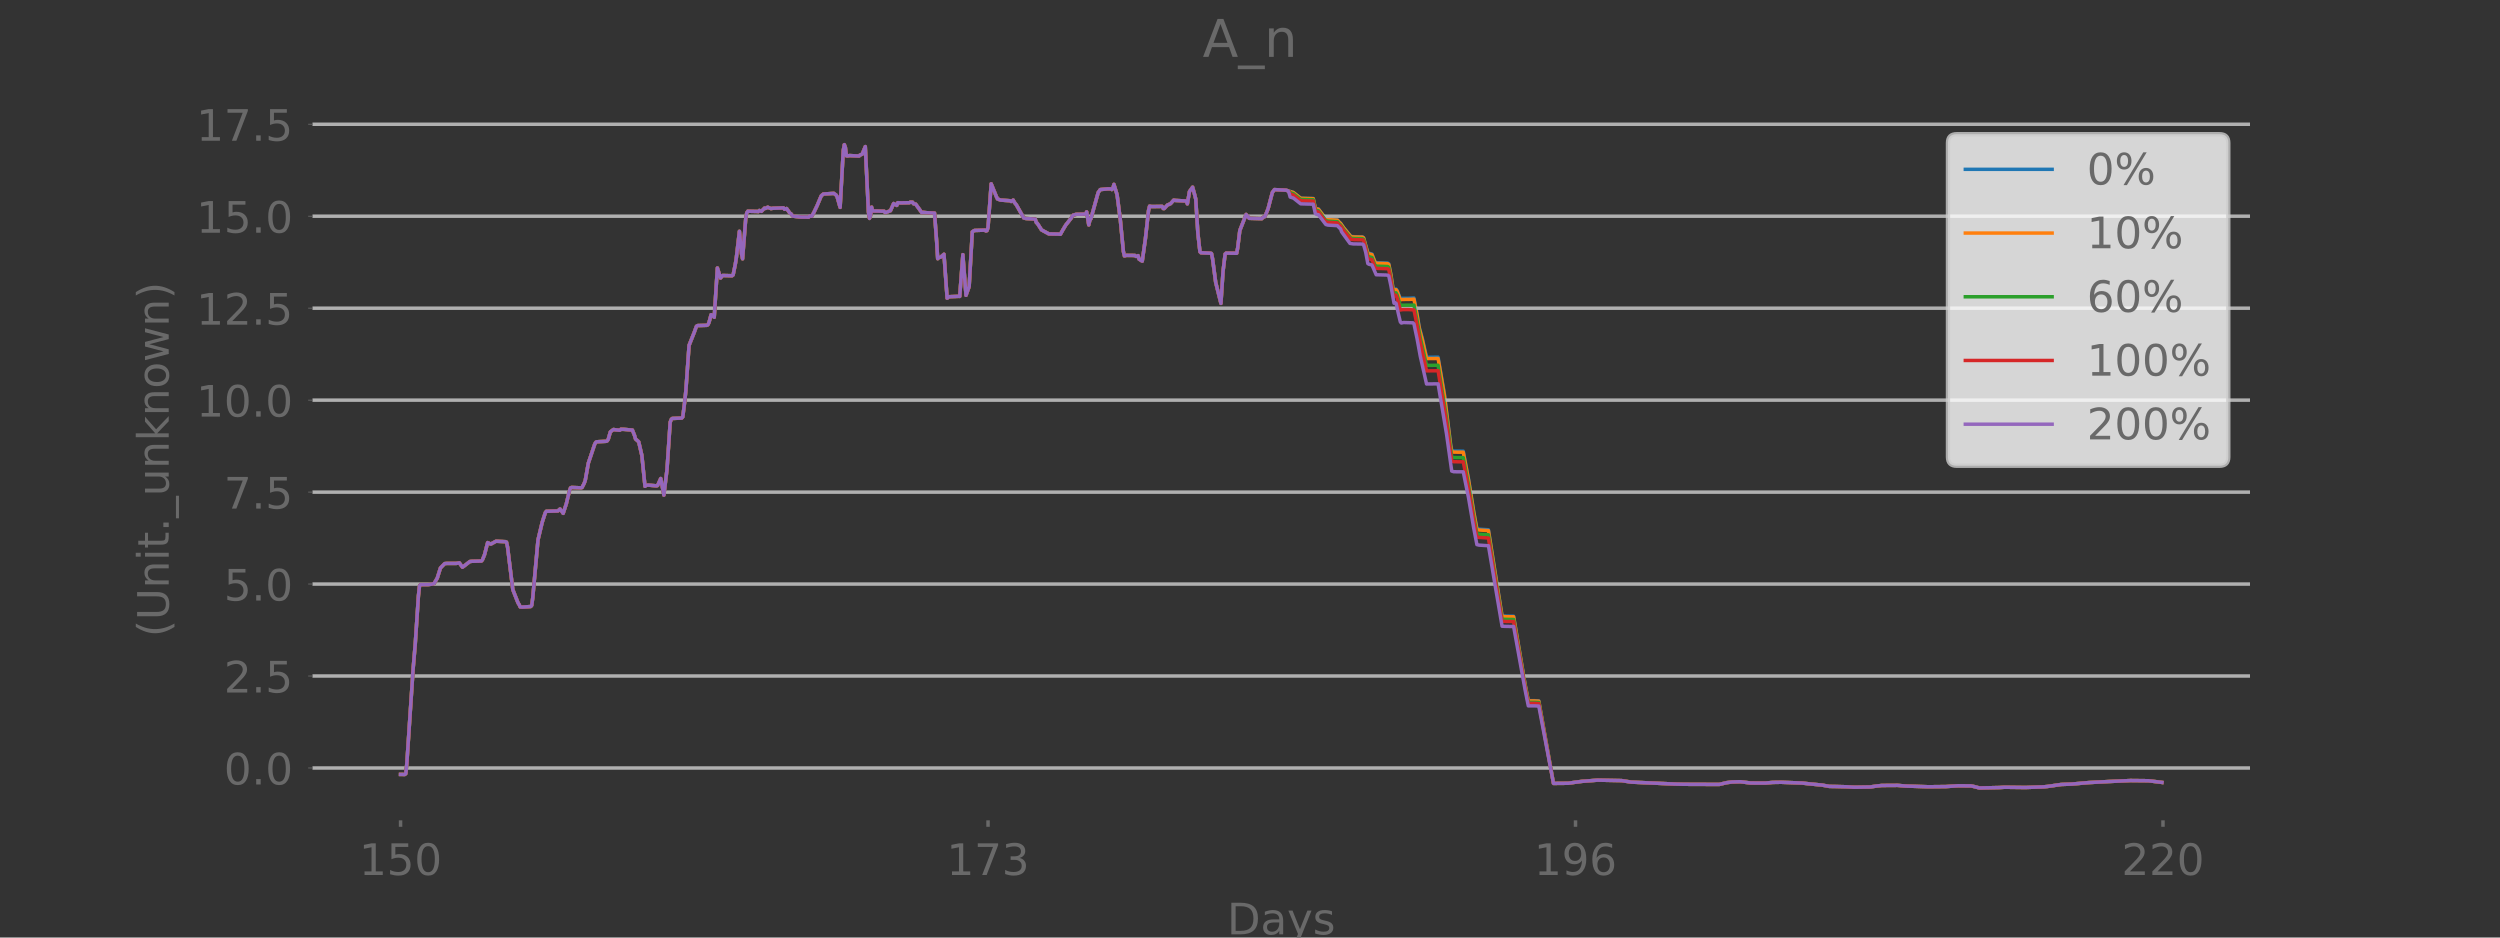 <?xml version="1.0" encoding="utf-8" standalone="no"?>
<!DOCTYPE svg PUBLIC "-//W3C//DTD SVG 1.1//EN"
  "http://www.w3.org/Graphics/SVG/1.1/DTD/svg11.dtd">
<!-- Created with matplotlib (https://matplotlib.org/) -->
<svg height="216pt" version="1.1" viewBox="0 0 576 216" width="576pt" xmlns="http://www.w3.org/2000/svg" xmlns:xlink="http://www.w3.org/1999/xlink">
 <rect x="0" y="0" width="576" height="216" fill="#333333" stroke="none"/>
 <defs>
  <style type="text/css">*{stroke-linecap:butt;stroke-linejoin:round;}</style>
 </defs>
 <g id="figure_1">
  <g id="patch_1">
   <path d="M 0 216
L 576 216
L 576 0
L 0 0
z
" style="fill:none;"/>
  </g>
  <g id="axes_1">
   <g id="patch_2">
    <path d="M 72 189
L 518.4 189
L 518.4 25.92
L 72 25.92
z
" style="fill:none;"/>
   </g>
   <g id="line2d_1">
    <path clip-path="url(#p1e30806596)" d="M 92.291 178.421
L 93.258 178.437
L 93.499 178.243
L 93.741 175.792
L 95.191 154.034
L 95.675 148.356
L 96.4 137.357
L 96.642 135.06
L 96.883 134.684
L 98.575 134.695
L 99.542 134.585
L 100.025 134.422
L 100.75 133.189
L 101.476 130.862
L 102.442 129.86
L 102.926 129.812
L 105.101 129.811
L 105.826 129.682
L 106.551 130.686
L 107.518 129.96
L 108.243 129.377
L 108.727 129.322
L 110.902 129.262
L 111.144 129.008
L 111.627 127.829
L 112.352 125.016
L 113.077 125.362
L 114.286 124.698
L 116.219 124.795
L 116.461 124.803
L 116.703 124.923
L 116.945 126.063
L 118.153 135.842
L 119.362 138.923
L 119.603 139.278
L 119.845 139.834
L 120.328 139.877
L 122.262 139.741
L 122.504 139.504
L 122.745 137.734
L 123.954 124.396
L 124.921 120.343
L 125.646 118.096
L 125.888 117.801
L 128.546 117.719
L 129.03 117.275
L 129.755 118.272
L 130.48 116.076
L 131.205 113.067
L 131.447 112.421
L 131.688 112.311
L 133.864 112.395
L 134.105 112.317
L 134.589 111.367
L 134.831 110.741
L 135.556 106.697
L 137.006 102.382
L 137.248 101.919
L 137.489 101.781
L 139.665 101.674
L 139.906 101.577
L 140.148 101.187
L 140.631 99.483
L 141.356 98.957
L 141.84 99.029
L 142.807 99.123
L 143.048 98.901
L 143.774 98.922
L 145.707 99.096
L 146.191 100.32
L 146.432 101.146
L 146.916 101.564
L 147.157 101.785
L 147.882 104.923
L 148.608 112.043
L 148.849 111.817
L 149.333 111.767
L 151.266 111.938
L 151.508 111.864
L 152.233 110.259
L 152.958 114.074
L 153.683 108.12
L 154.408 97.297
L 154.65 96.641
L 154.892 96.414
L 157.067 96.324
L 157.309 96.082
L 157.792 92.253
L 158.034 89.878
L 158.759 79.575
L 159.968 76.537
L 160.451 75.198
L 160.693 75.014
L 162.868 74.95
L 163.11 74.811
L 163.351 74.3
L 163.835 72.509
L 164.076 72.582
L 164.56 73.098
L 165.285 61.746
L 166.01 64.051
L 166.494 63.475
L 168.669 63.529
L 168.911 63.338
L 169.394 60.987
L 169.636 59.534
L 170.361 53.299
L 170.844 58.484
L 171.086 59.625
L 171.811 50.437
L 172.053 49.026
L 172.294 48.665
L 174.47 48.718
L 174.711 48.753
L 174.953 48.496
L 175.437 48.688
L 176.162 47.941
L 176.403 48.017
L 176.887 47.739
L 177.37 47.962
L 177.612 48.059
L 178.095 47.983
L 180.512 47.896
L 180.754 48.226
L 181.237 48.045
L 181.962 49.082
L 182.204 49.228
L 182.688 49.801
L 184.379 50.002
L 186.313 50.025
L 186.555 49.746
L 187.038 49.822
L 187.522 48.932
L 188.247 47.421
L 189.214 45.119
L 189.697 44.699
L 192.114 44.554
L 192.597 44.9
L 192.839 45.225
L 193.564 47.77
L 194.289 34.697
L 194.531 33.333
L 194.773 33.963
L 195.014 35.882
L 195.256 35.939
L 195.739 35.841
L 197.915 35.949
L 198.157 35.719
L 198.64 35.527
L 199.365 33.779
L 200.09 48.863
L 200.332 50.317
L 200.574 49.66
L 200.815 47.729
L 201.057 48.606
L 202.024 48.615
L 203.716 48.679
L 203.957 49.005
L 205.166 48.544
L 205.891 46.897
L 206.616 47.327
L 206.858 46.698
L 207.583 46.742
L 209.517 46.703
L 209.758 46.571
L 210.242 46.596
L 210.483 46.943
L 210.967 47.027
L 212.417 49.036
L 212.659 48.916
L 213.384 48.999
L 215.317 49.098
L 215.801 55.607
L 216.042 59.596
L 216.284 59.357
L 216.768 59.21
L 217.493 58.584
L 218.218 68.694
L 218.701 68.361
L 220.877 68.273
L 221.118 68.289
L 221.843 58.677
L 222.568 68.037
L 223.294 66.019
L 224.019 53.406
L 224.502 53.104
L 226.919 53.025
L 227.161 53.216
L 227.403 53.128
L 227.644 52.405
L 228.369 42.353
L 229.578 45.323
L 229.82 45.833
L 230.545 46.102
L 232.72 46.251
L 232.962 46.412
L 233.445 46.103
L 233.687 46.589
L 234.17 47.195
L 235.862 50.204
L 236.345 50.338
L 238.521 50.471
L 238.763 51.28
L 239.004 51.452
L 239.971 52.969
L 241.663 53.893
L 243.838 53.935
L 244.322 53.971
L 244.805 53.102
L 245.53 51.88
L 246.739 50.34
L 247.222 49.589
L 247.947 49.379
L 250.123 49.328
L 250.364 48.813
L 250.848 51.817
L 251.089 50.808
L 251.331 50.413
L 253.023 44.35
L 253.506 43.684
L 255.198 43.516
L 255.923 43.514
L 256.165 43.67
L 256.407 43.416
L 256.648 42.486
L 257.374 44.862
L 258.099 50.415
L 258.824 57.907
L 259.066 58.962
L 259.549 58.834
L 261.483 58.858
L 261.724 59.069
L 261.966 59.05
L 262.208 58.902
L 262.449 59.713
L 263.174 60.167
L 263.9 55.035
L 264.625 48.484
L 264.866 47.5
L 265.35 47.593
L 267.767 47.554
L 268.008 48.046
L 268.25 48.039
L 268.975 47.231
L 269.459 47.045
L 269.7 46.916
L 270.426 46.113
L 270.909 46.187
L 273.326 46.307
L 273.568 46.963
L 274.051 44.139
L 274.776 43.131
L 275.26 44.899
L 275.501 45.854
L 275.985 53.695
L 276.468 58.012
L 276.71 58.238
L 278.885 58.338
L 279.127 58.407
L 279.368 59.584
L 280.094 65.043
L 280.819 67.975
L 281.302 69.896
L 281.786 62.537
L 282.269 58.528
L 282.511 58.312
L 284.928 58.355
L 285.169 57.082
L 285.653 53.112
L 287.103 49.411
L 287.828 50.3
L 290.729 50.381
L 290.97 50.094
L 291.454 49.88
L 292.179 48.051
L 293.146 44.351
L 293.629 43.685
L 296.288 43.819
L 297.98 44.311
L 299.671 45.651
L 301.122 45.694
L 302.572 45.731
L 303.055 47.883
L 303.297 48.044
L 303.78 48.147
L 305.472 50.393
L 305.956 50.526
L 308.131 50.658
L 308.614 51.208
L 308.856 51.399
L 309.581 52.443
L 311.273 54.481
L 311.998 54.538
L 313.932 54.576
L 314.174 54.758
L 315.14 58.176
L 315.382 58.335
L 315.866 58.461
L 316.107 58.533
L 316.832 60.408
L 317.316 60.527
L 319.733 60.605
L 319.974 60.785
L 320.458 63.187
L 320.941 66.36
L 321.183 66.853
L 321.425 66.609
L 321.666 66.605
L 321.908 66.933
L 322.633 68.811
L 323.117 68.723
L 324.567 68.713
L 325.775 68.652
L 326.5 72.345
L 326.984 75.339
L 327.709 77.995
L 328.676 82.312
L 331.334 82.282
L 332.785 90.707
L 334.235 102.465
L 334.477 103.763
L 334.96 103.918
L 337.135 103.939
L 338.344 110.321
L 339.552 117.837
L 340.277 121.794
L 340.761 121.915
L 342.936 122.054
L 344.628 132.795
L 346.078 141.911
L 347.045 141.953
L 348.737 141.975
L 351.396 157.715
L 352.121 161.436
L 353.571 161.437
L 354.538 161.485
L 357.922 180.495
L 361.306 180.464
L 362.756 180.254
L 364.448 180.028
L 368.073 179.746
L 373.632 179.851
L 375.808 180.196
L 385.959 180.65
L 388.135 180.699
L 396.111 180.73
L 397.803 180.329
L 399.011 180.17
L 400.945 180.105
L 403.362 180.408
L 406.746 180.421
L 408.438 180.265
L 410.371 180.233
L 415.205 180.413
L 416.897 180.604
L 419.798 180.883
L 421.489 181.187
L 422.698 181.204
L 425.357 181.269
L 427.29 181.379
L 430.916 181.315
L 432.366 181.101
L 433.575 180.97
L 437.2 180.946
L 439.134 181.108
L 444.209 181.266
L 445.66 181.255
L 448.318 181.228
L 451.219 181.039
L 454.119 181.072
L 454.844 181.224
L 456.053 181.547
L 460.645 181.451
L 461.854 181.379
L 466.688 181.437
L 470.797 181.292
L 471.764 181.198
L 474.906 180.741
L 477.323 180.653
L 481.19 180.31
L 485.782 180.066
L 490.858 179.839
L 494.967 179.881
L 497.626 180.203
L 498.109 180.27
L 498.109 180.27
" style="fill:none;stroke:#1f77b4;stroke-linecap:square;stroke-width:0.8;"/>
   </g>
   <g id="line2d_2">
    <path clip-path="url(#p1e30806596)" d="M 92.291 178.421
L 93.258 178.437
L 93.499 178.243
L 93.741 175.792
L 95.191 154.034
L 95.675 148.356
L 96.4 137.357
L 96.642 135.06
L 96.883 134.684
L 98.575 134.695
L 99.542 134.585
L 100.025 134.422
L 100.75 133.189
L 101.476 130.862
L 102.442 129.86
L 102.926 129.812
L 105.101 129.811
L 105.826 129.682
L 106.551 130.686
L 107.518 129.96
L 108.243 129.377
L 108.727 129.322
L 110.902 129.262
L 111.144 129.008
L 111.627 127.829
L 112.352 125.016
L 113.077 125.362
L 114.286 124.698
L 116.219 124.795
L 116.461 124.803
L 116.703 124.923
L 116.945 126.063
L 118.153 135.842
L 119.362 138.923
L 119.603 139.278
L 119.845 139.834
L 120.328 139.877
L 122.262 139.741
L 122.504 139.504
L 122.745 137.734
L 123.954 124.396
L 124.921 120.343
L 125.646 118.096
L 125.888 117.801
L 128.546 117.719
L 129.03 117.275
L 129.755 118.272
L 130.48 116.076
L 131.205 113.067
L 131.447 112.421
L 131.688 112.311
L 133.864 112.395
L 134.105 112.317
L 134.589 111.367
L 134.831 110.741
L 135.556 106.697
L 137.006 102.382
L 137.248 101.919
L 137.489 101.781
L 139.665 101.674
L 139.906 101.577
L 140.148 101.187
L 140.631 99.483
L 141.356 98.957
L 141.84 99.029
L 142.807 99.123
L 143.048 98.901
L 143.774 98.922
L 145.707 99.096
L 146.191 100.32
L 146.432 101.146
L 146.916 101.564
L 147.157 101.785
L 147.882 104.923
L 148.608 112.043
L 148.849 111.817
L 149.333 111.767
L 151.266 111.938
L 151.508 111.864
L 152.233 110.259
L 152.958 114.074
L 153.683 108.12
L 154.408 97.297
L 154.65 96.641
L 154.892 96.414
L 157.067 96.324
L 157.309 96.082
L 157.792 92.253
L 158.034 89.878
L 158.759 79.575
L 159.968 76.537
L 160.451 75.198
L 160.693 75.014
L 162.868 74.95
L 163.11 74.811
L 163.351 74.3
L 163.835 72.509
L 164.076 72.582
L 164.56 73.098
L 165.285 61.746
L 166.01 64.051
L 166.494 63.475
L 168.669 63.529
L 168.911 63.338
L 169.394 60.987
L 169.636 59.534
L 170.361 53.299
L 170.844 58.484
L 171.086 59.625
L 171.811 50.437
L 172.053 49.026
L 172.294 48.665
L 174.47 48.718
L 174.711 48.753
L 174.953 48.496
L 175.437 48.688
L 176.162 47.941
L 176.403 48.017
L 176.887 47.739
L 177.37 47.962
L 177.612 48.059
L 178.095 47.983
L 180.512 47.896
L 180.754 48.226
L 181.237 48.045
L 181.962 49.082
L 182.204 49.228
L 182.688 49.801
L 184.379 50.002
L 186.313 50.025
L 186.555 49.746
L 187.038 49.822
L 187.522 48.932
L 188.247 47.421
L 189.214 45.119
L 189.697 44.699
L 192.114 44.554
L 192.597 44.9
L 192.839 45.225
L 193.564 47.77
L 194.289 34.697
L 194.531 33.333
L 194.773 33.963
L 195.014 35.882
L 195.256 35.939
L 195.739 35.841
L 197.915 35.949
L 198.157 35.719
L 198.64 35.527
L 199.365 33.779
L 200.09 48.863
L 200.332 50.317
L 200.574 49.66
L 200.815 47.729
L 201.057 48.606
L 202.024 48.615
L 203.716 48.679
L 203.957 49.005
L 205.166 48.544
L 205.891 46.897
L 206.616 47.327
L 206.858 46.698
L 207.583 46.742
L 209.517 46.703
L 209.758 46.571
L 210.242 46.596
L 210.483 46.943
L 210.967 47.027
L 212.417 49.036
L 212.659 48.916
L 213.384 48.999
L 215.317 49.098
L 215.801 55.607
L 216.042 59.596
L 216.284 59.357
L 216.768 59.21
L 217.493 58.584
L 218.218 68.694
L 218.701 68.361
L 220.877 68.273
L 221.118 68.289
L 221.843 58.677
L 222.568 68.037
L 223.294 66.019
L 224.019 53.406
L 224.502 53.104
L 226.919 53.025
L 227.161 53.216
L 227.403 53.128
L 227.644 52.405
L 228.369 42.353
L 229.578 45.323
L 229.82 45.833
L 230.545 46.102
L 232.72 46.251
L 232.962 46.412
L 233.445 46.103
L 233.687 46.589
L 234.17 47.195
L 235.862 50.204
L 236.345 50.338
L 238.521 50.471
L 238.763 51.28
L 239.004 51.452
L 239.971 52.969
L 241.663 53.893
L 243.838 53.935
L 244.322 53.971
L 244.805 53.102
L 245.53 51.88
L 246.739 50.34
L 247.222 49.589
L 247.947 49.379
L 250.123 49.328
L 250.364 48.813
L 250.848 51.817
L 251.089 50.808
L 251.331 50.413
L 253.023 44.35
L 253.506 43.684
L 255.198 43.516
L 255.923 43.514
L 256.165 43.67
L 256.407 43.416
L 256.648 42.486
L 257.374 44.862
L 258.099 50.415
L 258.824 57.907
L 259.066 58.962
L 259.549 58.834
L 261.483 58.858
L 261.724 59.069
L 261.966 59.05
L 262.208 58.902
L 262.449 59.713
L 263.174 60.167
L 263.9 55.035
L 264.625 48.484
L 264.866 47.5
L 265.35 47.593
L 267.767 47.554
L 268.008 48.046
L 268.25 48.039
L 268.975 47.231
L 269.459 47.045
L 269.7 46.916
L 270.426 46.113
L 270.909 46.187
L 273.326 46.307
L 273.568 46.963
L 274.051 44.139
L 274.776 43.131
L 275.26 44.899
L 275.501 45.854
L 275.985 53.695
L 276.468 58.012
L 276.71 58.238
L 278.885 58.338
L 279.127 58.407
L 279.368 59.584
L 280.094 65.043
L 280.819 67.975
L 281.302 69.896
L 281.786 62.537
L 282.269 58.528
L 282.511 58.312
L 284.928 58.355
L 285.169 57.082
L 285.653 53.112
L 287.103 49.411
L 287.828 50.3
L 290.729 50.381
L 290.97 50.094
L 291.454 49.88
L 292.179 48.051
L 293.146 44.351
L 293.629 43.685
L 296.288 43.819
L 297.254 44.134
L 297.738 44.285
L 297.98 44.352
L 299.671 45.693
L 301.122 45.735
L 302.572 45.772
L 303.055 47.954
L 303.297 48.115
L 303.78 48.218
L 305.472 50.464
L 305.956 50.597
L 308.131 50.729
L 308.614 51.279
L 308.856 51.469
L 309.581 52.513
L 311.273 54.551
L 311.998 54.608
L 313.932 54.646
L 314.174 54.828
L 315.14 58.311
L 315.382 58.471
L 315.866 58.596
L 316.107 58.668
L 316.832 60.543
L 317.316 60.662
L 319.733 60.74
L 319.974 60.92
L 320.458 63.314
L 320.941 66.476
L 321.183 67
L 321.425 66.756
L 321.666 66.752
L 321.908 67.11
L 322.633 69.081
L 323.117 68.993
L 324.567 68.983
L 325.775 68.922
L 326.5 72.602
L 326.984 75.587
L 327.709 78.292
L 328.676 82.621
L 331.334 82.591
L 332.785 91.012
L 334.235 102.724
L 334.477 104.017
L 334.96 104.172
L 337.135 104.194
L 338.344 110.553
L 339.552 118.045
L 340.277 121.991
L 340.761 122.111
L 342.936 122.25
L 344.628 132.953
L 346.078 142.037
L 347.045 142.079
L 348.737 142.102
L 351.396 157.785
L 352.121 161.5
L 353.571 161.501
L 354.538 161.549
L 357.922 180.495
L 361.306 180.464
L 362.756 180.254
L 364.448 180.028
L 368.073 179.746
L 373.632 179.851
L 375.808 180.196
L 385.959 180.65
L 388.135 180.699
L 396.111 180.73
L 397.803 180.329
L 399.011 180.17
L 400.945 180.105
L 403.362 180.408
L 406.746 180.421
L 408.438 180.265
L 410.371 180.233
L 415.205 180.413
L 416.897 180.604
L 419.798 180.883
L 421.489 181.187
L 422.698 181.204
L 425.357 181.269
L 427.29 181.379
L 430.916 181.315
L 432.366 181.101
L 433.575 180.97
L 437.2 180.946
L 439.134 181.108
L 444.209 181.266
L 445.66 181.255
L 448.318 181.228
L 451.219 181.039
L 454.119 181.072
L 454.844 181.224
L 456.053 181.547
L 460.645 181.451
L 461.854 181.379
L 466.688 181.437
L 470.797 181.292
L 471.764 181.198
L 474.906 180.741
L 477.323 180.653
L 481.19 180.31
L 485.782 180.066
L 490.858 179.839
L 494.967 179.881
L 497.626 180.203
L 498.109 180.27
L 498.109 180.27
" style="fill:none;stroke:#ff7f0e;stroke-linecap:square;stroke-width:0.8;"/>
   </g>
   <g id="matplotlib.axis_1">
    <g id="xtick_1">
     <g id="line2d_3">
      <defs>
       <path d="M 0 0
L 0 1.5
" id="m4cd77e1a52" style="stroke:#696969;stroke-width:0.8;"/>
      </defs>
      <g>
       <use style="fill:#696969;stroke:#696969;stroke-width:0.8;" x="92.291" xlink:href="#m4cd77e1a52" y="189"/>
      </g>
     </g>
     <g id="text_1">
      <!-- 150 -->
      <g style="fill:#696969;" transform="translate(82.747 201.598)scale(0.1 -0.1)">
       <defs>
        <path d="M 12.406 8.297
L 28.516 8.297
L 28.516 63.922
L 10.984 60.406
L 10.984 69.391
L 28.422 72.906
L 38.281 72.906
L 38.281 8.297
L 54.391 8.297
L 54.391 0
L 12.406 0
z
" id="DejaVuSans-49"/>
        <path d="M 10.797 72.906
L 49.516 72.906
L 49.516 64.594
L 19.828 64.594
L 19.828 46.734
Q 21.969 47.469 24.109 47.828
Q 26.266 48.188 28.422 48.188
Q 40.625 48.188 47.75 41.5
Q 54.891 34.812 54.891 23.391
Q 54.891 11.625 47.562 5.094
Q 40.234 -1.422 26.906 -1.422
Q 22.312 -1.422 17.547 -0.641
Q 12.797 0.141 7.719 1.703
L 7.719 11.625
Q 12.109 9.234 16.797 8.062
Q 21.484 6.891 26.703 6.891
Q 35.156 6.891 40.078 11.328
Q 45.016 15.766 45.016 23.391
Q 45.016 31 40.078 35.438
Q 35.156 39.891 26.703 39.891
Q 22.75 39.891 18.812 39.016
Q 14.891 38.141 10.797 36.281
z
" id="DejaVuSans-53"/>
        <path d="M 31.781 66.406
Q 24.172 66.406 20.328 58.906
Q 16.5 51.422 16.5 36.375
Q 16.5 21.391 20.328 13.891
Q 24.172 6.391 31.781 6.391
Q 39.453 6.391 43.281 13.891
Q 47.125 21.391 47.125 36.375
Q 47.125 51.422 43.281 58.906
Q 39.453 66.406 31.781 66.406
z
M 31.781 74.219
Q 44.047 74.219 50.516 64.516
Q 56.984 54.828 56.984 36.375
Q 56.984 17.969 50.516 8.266
Q 44.047 -1.422 31.781 -1.422
Q 19.531 -1.422 13.062 8.266
Q 6.594 17.969 6.594 36.375
Q 6.594 54.828 13.062 64.516
Q 19.531 74.219 31.781 74.219
z
" id="DejaVuSans-48"/>
       </defs>
       <use xlink:href="#DejaVuSans-49"/>
       <use x="63.623" xlink:href="#DejaVuSans-53"/>
       <use x="127.246" xlink:href="#DejaVuSans-48"/>
      </g>
     </g>
    </g>
    <g id="xtick_2">
     <g id="line2d_4">
      <g>
       <use style="fill:#696969;stroke:#696969;stroke-width:0.8;" x="227.644" xlink:href="#m4cd77e1a52" y="189"/>
      </g>
     </g>
     <g id="text_2">
      <!-- 173 -->
      <g style="fill:#696969;" transform="translate(218.1 201.598)scale(0.1 -0.1)">
       <defs>
        <path d="M 8.203 72.906
L 55.078 72.906
L 55.078 68.703
L 28.609 0
L 18.312 0
L 43.219 64.594
L 8.203 64.594
z
" id="DejaVuSans-55"/>
        <path d="M 40.578 39.312
Q 47.656 37.797 51.625 33
Q 55.609 28.219 55.609 21.188
Q 55.609 10.406 48.188 4.484
Q 40.766 -1.422 27.094 -1.422
Q 22.516 -1.422 17.656 -0.516
Q 12.797 0.391 7.625 2.203
L 7.625 11.719
Q 11.719 9.328 16.594 8.109
Q 21.484 6.891 26.812 6.891
Q 36.078 6.891 40.938 10.547
Q 45.797 14.203 45.797 21.188
Q 45.797 27.641 41.281 31.266
Q 36.766 34.906 28.719 34.906
L 20.219 34.906
L 20.219 43.016
L 29.109 43.016
Q 36.375 43.016 40.234 45.922
Q 44.094 48.828 44.094 54.297
Q 44.094 59.906 40.109 62.906
Q 36.141 65.922 28.719 65.922
Q 24.656 65.922 20.016 65.031
Q 15.375 64.156 9.812 62.312
L 9.812 71.094
Q 15.438 72.656 20.344 73.438
Q 25.25 74.219 29.594 74.219
Q 40.828 74.219 47.359 69.109
Q 53.906 64.016 53.906 55.328
Q 53.906 49.266 50.438 45.094
Q 46.969 40.922 40.578 39.312
z
" id="DejaVuSans-51"/>
       </defs>
       <use xlink:href="#DejaVuSans-49"/>
       <use x="63.623" xlink:href="#DejaVuSans-55"/>
       <use x="127.246" xlink:href="#DejaVuSans-51"/>
      </g>
     </g>
    </g>
    <g id="xtick_3">
     <g id="line2d_5">
      <g>
       <use style="fill:#696969;stroke:#696969;stroke-width:0.8;" x="362.997" xlink:href="#m4cd77e1a52" y="189"/>
      </g>
     </g>
     <g id="text_3">
      <!-- 196 -->
      <g style="fill:#696969;" transform="translate(353.454 201.598)scale(0.1 -0.1)">
       <defs>
        <path d="M 10.984 1.516
L 10.984 10.5
Q 14.703 8.734 18.5 7.812
Q 22.312 6.891 25.984 6.891
Q 35.75 6.891 40.891 13.453
Q 46.047 20.016 46.781 33.406
Q 43.953 29.203 39.594 26.953
Q 35.25 24.703 29.984 24.703
Q 19.047 24.703 12.672 31.312
Q 6.297 37.938 6.297 49.422
Q 6.297 60.641 12.938 67.422
Q 19.578 74.219 30.609 74.219
Q 43.266 74.219 49.922 64.516
Q 56.594 54.828 56.594 36.375
Q 56.594 19.141 48.406 8.859
Q 40.234 -1.422 26.422 -1.422
Q 22.703 -1.422 18.891 -0.688
Q 15.094 0.047 10.984 1.516
z
M 30.609 32.422
Q 37.25 32.422 41.125 36.953
Q 45.016 41.5 45.016 49.422
Q 45.016 57.281 41.125 61.844
Q 37.25 66.406 30.609 66.406
Q 23.969 66.406 20.094 61.844
Q 16.219 57.281 16.219 49.422
Q 16.219 41.5 20.094 36.953
Q 23.969 32.422 30.609 32.422
z
" id="DejaVuSans-57"/>
        <path d="M 33.016 40.375
Q 26.375 40.375 22.484 35.828
Q 18.609 31.297 18.609 23.391
Q 18.609 15.531 22.484 10.953
Q 26.375 6.391 33.016 6.391
Q 39.656 6.391 43.531 10.953
Q 47.406 15.531 47.406 23.391
Q 47.406 31.297 43.531 35.828
Q 39.656 40.375 33.016 40.375
z
M 52.594 71.297
L 52.594 62.312
Q 48.875 64.062 45.094 64.984
Q 41.312 65.922 37.594 65.922
Q 27.828 65.922 22.672 59.328
Q 17.531 52.734 16.797 39.406
Q 19.672 43.656 24.016 45.922
Q 28.375 48.188 33.594 48.188
Q 44.578 48.188 50.953 41.516
Q 57.328 34.859 57.328 23.391
Q 57.328 12.156 50.688 5.359
Q 44.047 -1.422 33.016 -1.422
Q 20.359 -1.422 13.672 8.266
Q 6.984 17.969 6.984 36.375
Q 6.984 53.656 15.188 63.938
Q 23.391 74.219 37.203 74.219
Q 40.922 74.219 44.703 73.484
Q 48.484 72.75 52.594 71.297
z
" id="DejaVuSans-54"/>
       </defs>
       <use xlink:href="#DejaVuSans-49"/>
       <use x="63.623" xlink:href="#DejaVuSans-57"/>
       <use x="127.246" xlink:href="#DejaVuSans-54"/>
      </g>
     </g>
    </g>
    <g id="xtick_4">
     <g id="line2d_6">
      <g>
       <use style="fill:#696969;stroke:#696969;stroke-width:0.8;" x="498.351" xlink:href="#m4cd77e1a52" y="189"/>
      </g>
     </g>
     <g id="text_4">
      <!-- 220 -->
      <g style="fill:#696969;" transform="translate(488.807 201.598)scale(0.1 -0.1)">
       <defs>
        <path d="M 19.188 8.297
L 53.609 8.297
L 53.609 0
L 7.328 0
L 7.328 8.297
Q 12.938 14.109 22.625 23.891
Q 32.328 33.688 34.812 36.531
Q 39.547 41.844 41.422 45.531
Q 43.312 49.219 43.312 52.781
Q 43.312 58.594 39.234 62.25
Q 35.156 65.922 28.609 65.922
Q 23.969 65.922 18.812 64.312
Q 13.672 62.703 7.812 59.422
L 7.812 69.391
Q 13.766 71.781 18.938 73
Q 24.125 74.219 28.422 74.219
Q 39.75 74.219 46.484 68.547
Q 53.219 62.891 53.219 53.422
Q 53.219 48.922 51.531 44.891
Q 49.859 40.875 45.406 35.406
Q 44.188 33.984 37.641 27.219
Q 31.109 20.453 19.188 8.297
z
" id="DejaVuSans-50"/>
       </defs>
       <use xlink:href="#DejaVuSans-50"/>
       <use x="63.623" xlink:href="#DejaVuSans-50"/>
       <use x="127.246" xlink:href="#DejaVuSans-48"/>
      </g>
     </g>
    </g>
    <g id="text_5">
     <!-- Days -->
     <g style="fill:#696969;" transform="translate(282.722 215.277)scale(0.1 -0.1)">
      <defs>
       <path d="M 19.672 64.797
L 19.672 8.109
L 31.594 8.109
Q 46.688 8.109 53.688 14.938
Q 60.688 21.781 60.688 36.531
Q 60.688 51.172 53.688 57.984
Q 46.688 64.797 31.594 64.797
z
M 9.812 72.906
L 30.078 72.906
Q 51.266 72.906 61.172 64.094
Q 71.094 55.281 71.094 36.531
Q 71.094 17.672 61.125 8.828
Q 51.172 0 30.078 0
L 9.812 0
z
" id="DejaVuSans-68"/>
       <path d="M 34.281 27.484
Q 23.391 27.484 19.188 25
Q 14.984 22.516 14.984 16.5
Q 14.984 11.719 18.141 8.906
Q 21.297 6.109 26.703 6.109
Q 34.188 6.109 38.703 11.406
Q 43.219 16.703 43.219 25.484
L 43.219 27.484
z
M 52.203 31.203
L 52.203 0
L 43.219 0
L 43.219 8.297
Q 40.141 3.328 35.547 0.953
Q 30.953 -1.422 24.312 -1.422
Q 15.922 -1.422 10.953 3.297
Q 6 8.016 6 15.922
Q 6 25.141 12.172 29.828
Q 18.359 34.516 30.609 34.516
L 43.219 34.516
L 43.219 35.406
Q 43.219 41.609 39.141 45
Q 35.062 48.391 27.688 48.391
Q 23 48.391 18.547 47.266
Q 14.109 46.141 10.016 43.891
L 10.016 52.203
Q 14.938 54.109 19.578 55.047
Q 24.219 56 28.609 56
Q 40.484 56 46.344 49.844
Q 52.203 43.703 52.203 31.203
z
" id="DejaVuSans-97"/>
       <path d="M 32.172 -5.078
Q 28.375 -14.844 24.75 -17.812
Q 21.141 -20.797 15.094 -20.797
L 7.906 -20.797
L 7.906 -13.281
L 13.188 -13.281
Q 16.891 -13.281 18.938 -11.516
Q 21 -9.766 23.484 -3.219
L 25.094 0.875
L 2.984 54.688
L 12.5 54.688
L 29.594 11.922
L 46.688 54.688
L 56.203 54.688
z
" id="DejaVuSans-121"/>
       <path d="M 44.281 53.078
L 44.281 44.578
Q 40.484 46.531 36.375 47.5
Q 32.281 48.484 27.875 48.484
Q 21.188 48.484 17.844 46.438
Q 14.5 44.391 14.5 40.281
Q 14.5 37.156 16.891 35.375
Q 19.281 33.594 26.516 31.984
L 29.594 31.297
Q 39.156 29.25 43.188 25.516
Q 47.219 21.781 47.219 15.094
Q 47.219 7.469 41.188 3.016
Q 35.156 -1.422 24.609 -1.422
Q 20.219 -1.422 15.453 -0.562
Q 10.688 0.297 5.422 2
L 5.422 11.281
Q 10.406 8.688 15.234 7.391
Q 20.062 6.109 24.812 6.109
Q 31.156 6.109 34.562 8.281
Q 37.984 10.453 37.984 14.406
Q 37.984 18.062 35.516 20.016
Q 33.062 21.969 24.703 23.781
L 21.578 24.516
Q 13.234 26.266 9.516 29.906
Q 5.812 33.547 5.812 39.891
Q 5.812 47.609 11.281 51.797
Q 16.75 56 26.812 56
Q 31.781 56 36.172 55.266
Q 40.578 54.547 44.281 53.078
z
" id="DejaVuSans-115"/>
      </defs>
      <use xlink:href="#DejaVuSans-68"/>
      <use x="77.002" xlink:href="#DejaVuSans-97"/>
      <use x="138.281" xlink:href="#DejaVuSans-121"/>
      <use x="197.461" xlink:href="#DejaVuSans-115"/>
     </g>
    </g>
   </g>
   <g id="matplotlib.axis_2">
    <g id="ytick_1">
     <g id="line2d_7">
      <path clip-path="url(#p1e30806596)" d="M 72 176.944
L 518.4 176.944
" style="fill:none;stroke:#b0b0b0;stroke-linecap:square;stroke-width:0.8;"/>
     </g>
     <g id="line2d_8">
      <defs>
       <path d="M 0 0
L -1 0
" id="me3e41fc7eb" style="stroke:#696969;stroke-width:0.2;"/>
      </defs>
      <g>
       <use style="fill:#696969;stroke:#696969;stroke-width:0.2;" x="72" xlink:href="#me3e41fc7eb" y="176.944"/>
      </g>
     </g>
     <g id="text_6">
      <!-- 0.0 -->
      <g style="fill:#696969;" transform="translate(51.597 180.743)scale(0.1 -0.1)">
       <defs>
        <path d="M 10.688 12.406
L 21 12.406
L 21 0
L 10.688 0
z
" id="DejaVuSans-46"/>
       </defs>
       <use xlink:href="#DejaVuSans-48"/>
       <use x="63.623" xlink:href="#DejaVuSans-46"/>
       <use x="95.41" xlink:href="#DejaVuSans-48"/>
      </g>
     </g>
    </g>
    <g id="ytick_2">
     <g id="line2d_9">
      <path clip-path="url(#p1e30806596)" d="M 72 155.756
L 518.4 155.756
" style="fill:none;stroke:#b0b0b0;stroke-linecap:square;stroke-width:0.8;"/>
     </g>
     <g id="line2d_10">
      <g>
       <use style="fill:#696969;stroke:#696969;stroke-width:0.2;" x="72" xlink:href="#me3e41fc7eb" y="155.756"/>
      </g>
     </g>
     <g id="text_7">
      <!-- 2.5 -->
      <g style="fill:#696969;" transform="translate(51.597 159.555)scale(0.1 -0.1)">
       <use xlink:href="#DejaVuSans-50"/>
       <use x="63.623" xlink:href="#DejaVuSans-46"/>
       <use x="95.41" xlink:href="#DejaVuSans-53"/>
      </g>
     </g>
    </g>
    <g id="ytick_3">
     <g id="line2d_11">
      <path clip-path="url(#p1e30806596)" d="M 72 134.568
L 518.4 134.568
" style="fill:none;stroke:#b0b0b0;stroke-linecap:square;stroke-width:0.8;"/>
     </g>
     <g id="line2d_12">
      <g>
       <use style="fill:#696969;stroke:#696969;stroke-width:0.2;" x="72" xlink:href="#me3e41fc7eb" y="134.568"/>
      </g>
     </g>
     <g id="text_8">
      <!-- 5.0 -->
      <g style="fill:#696969;" transform="translate(51.597 138.367)scale(0.1 -0.1)">
       <use xlink:href="#DejaVuSans-53"/>
       <use x="63.623" xlink:href="#DejaVuSans-46"/>
       <use x="95.41" xlink:href="#DejaVuSans-48"/>
      </g>
     </g>
    </g>
    <g id="ytick_4">
     <g id="line2d_13">
      <path clip-path="url(#p1e30806596)" d="M 72 113.38
L 518.4 113.38
" style="fill:none;stroke:#b0b0b0;stroke-linecap:square;stroke-width:0.8;"/>
     </g>
     <g id="line2d_14">
      <g>
       <use style="fill:#696969;stroke:#696969;stroke-width:0.2;" x="72" xlink:href="#me3e41fc7eb" y="113.38"/>
      </g>
     </g>
     <g id="text_9">
      <!-- 7.5 -->
      <g style="fill:#696969;" transform="translate(51.597 117.179)scale(0.1 -0.1)">
       <use xlink:href="#DejaVuSans-55"/>
       <use x="63.623" xlink:href="#DejaVuSans-46"/>
       <use x="95.41" xlink:href="#DejaVuSans-53"/>
      </g>
     </g>
    </g>
    <g id="ytick_5">
     <g id="line2d_15">
      <path clip-path="url(#p1e30806596)" d="M 72 92.192
L 518.4 92.192
" style="fill:none;stroke:#b0b0b0;stroke-linecap:square;stroke-width:0.8;"/>
     </g>
     <g id="line2d_16">
      <g>
       <use style="fill:#696969;stroke:#696969;stroke-width:0.2;" x="72" xlink:href="#me3e41fc7eb" y="92.192"/>
      </g>
     </g>
     <g id="text_10">
      <!-- 10.0 -->
      <g style="fill:#696969;" transform="translate(45.234 95.992)scale(0.1 -0.1)">
       <use xlink:href="#DejaVuSans-49"/>
       <use x="63.623" xlink:href="#DejaVuSans-48"/>
       <use x="127.246" xlink:href="#DejaVuSans-46"/>
       <use x="159.033" xlink:href="#DejaVuSans-48"/>
      </g>
     </g>
    </g>
    <g id="ytick_6">
     <g id="line2d_17">
      <path clip-path="url(#p1e30806596)" d="M 72 71.004
L 518.4 71.004
" style="fill:none;stroke:#b0b0b0;stroke-linecap:square;stroke-width:0.8;"/>
     </g>
     <g id="line2d_18">
      <g>
       <use style="fill:#696969;stroke:#696969;stroke-width:0.2;" x="72" xlink:href="#me3e41fc7eb" y="71.004"/>
      </g>
     </g>
     <g id="text_11">
      <!-- 12.5 -->
      <g style="fill:#696969;" transform="translate(45.234 74.804)scale(0.1 -0.1)">
       <use xlink:href="#DejaVuSans-49"/>
       <use x="63.623" xlink:href="#DejaVuSans-50"/>
       <use x="127.246" xlink:href="#DejaVuSans-46"/>
       <use x="159.033" xlink:href="#DejaVuSans-53"/>
      </g>
     </g>
    </g>
    <g id="ytick_7">
     <g id="line2d_19">
      <path clip-path="url(#p1e30806596)" d="M 72 49.817
L 518.4 49.817
" style="fill:none;stroke:#b0b0b0;stroke-linecap:square;stroke-width:0.8;"/>
     </g>
     <g id="line2d_20">
      <g>
       <use style="fill:#696969;stroke:#696969;stroke-width:0.2;" x="72" xlink:href="#me3e41fc7eb" y="49.817"/>
      </g>
     </g>
     <g id="text_12">
      <!-- 15.0 -->
      <g style="fill:#696969;" transform="translate(45.234 53.616)scale(0.1 -0.1)">
       <use xlink:href="#DejaVuSans-49"/>
       <use x="63.623" xlink:href="#DejaVuSans-53"/>
       <use x="127.246" xlink:href="#DejaVuSans-46"/>
       <use x="159.033" xlink:href="#DejaVuSans-48"/>
      </g>
     </g>
    </g>
    <g id="ytick_8">
     <g id="line2d_21">
      <path clip-path="url(#p1e30806596)" d="M 72 28.629
L 518.4 28.629
" style="fill:none;stroke:#b0b0b0;stroke-linecap:square;stroke-width:0.8;"/>
     </g>
     <g id="line2d_22">
      <g>
       <use style="fill:#696969;stroke:#696969;stroke-width:0.2;" x="72" xlink:href="#me3e41fc7eb" y="28.629"/>
      </g>
     </g>
     <g id="text_13">
      <!-- 17.5 -->
      <g style="fill:#696969;" transform="translate(45.234 32.428)scale(0.1 -0.1)">
       <use xlink:href="#DejaVuSans-49"/>
       <use x="63.623" xlink:href="#DejaVuSans-55"/>
       <use x="127.246" xlink:href="#DejaVuSans-46"/>
       <use x="159.033" xlink:href="#DejaVuSans-53"/>
      </g>
     </g>
    </g>
    <g id="text_14">
     <!--  (Unit._unknown) -->
     <g style="fill:#696969;" transform="translate(38.877 149.936)rotate(-90)scale(0.1 -0.1)">
      <defs>
       <path id="DejaVuSans-32"/>
       <path d="M 31 75.875
Q 24.469 64.656 21.281 53.656
Q 18.109 42.672 18.109 31.391
Q 18.109 20.125 21.312 9.062
Q 24.516 -2 31 -13.188
L 23.188 -13.188
Q 15.875 -1.703 12.234 9.375
Q 8.594 20.453 8.594 31.391
Q 8.594 42.281 12.203 53.312
Q 15.828 64.359 23.188 75.875
z
" id="DejaVuSans-40"/>
       <path d="M 8.688 72.906
L 18.609 72.906
L 18.609 28.609
Q 18.609 16.891 22.844 11.734
Q 27.094 6.594 36.625 6.594
Q 46.094 6.594 50.344 11.734
Q 54.594 16.891 54.594 28.609
L 54.594 72.906
L 64.5 72.906
L 64.5 27.391
Q 64.5 13.141 57.438 5.859
Q 50.391 -1.422 36.625 -1.422
Q 22.797 -1.422 15.734 5.859
Q 8.688 13.141 8.688 27.391
z
" id="DejaVuSans-85"/>
       <path d="M 54.891 33.016
L 54.891 0
L 45.906 0
L 45.906 32.719
Q 45.906 40.484 42.875 44.328
Q 39.844 48.188 33.797 48.188
Q 26.516 48.188 22.312 43.547
Q 18.109 38.922 18.109 30.906
L 18.109 0
L 9.078 0
L 9.078 54.688
L 18.109 54.688
L 18.109 46.188
Q 21.344 51.125 25.703 53.562
Q 30.078 56 35.797 56
Q 45.219 56 50.047 50.172
Q 54.891 44.344 54.891 33.016
z
" id="DejaVuSans-110"/>
       <path d="M 9.422 54.688
L 18.406 54.688
L 18.406 0
L 9.422 0
z
M 9.422 75.984
L 18.406 75.984
L 18.406 64.594
L 9.422 64.594
z
" id="DejaVuSans-105"/>
       <path d="M 18.312 70.219
L 18.312 54.688
L 36.812 54.688
L 36.812 47.703
L 18.312 47.703
L 18.312 18.016
Q 18.312 11.328 20.141 9.422
Q 21.969 7.516 27.594 7.516
L 36.812 7.516
L 36.812 0
L 27.594 0
Q 17.188 0 13.234 3.875
Q 9.281 7.766 9.281 18.016
L 9.281 47.703
L 2.688 47.703
L 2.688 54.688
L 9.281 54.688
L 9.281 70.219
z
" id="DejaVuSans-116"/>
       <path d="M 50.984 -16.609
L 50.984 -23.578
L -0.984 -23.578
L -0.984 -16.609
z
" id="DejaVuSans-95"/>
       <path d="M 8.5 21.578
L 8.5 54.688
L 17.484 54.688
L 17.484 21.922
Q 17.484 14.156 20.5 10.266
Q 23.531 6.391 29.594 6.391
Q 36.859 6.391 41.078 11.031
Q 45.312 15.672 45.312 23.688
L 45.312 54.688
L 54.297 54.688
L 54.297 0
L 45.312 0
L 45.312 8.406
Q 42.047 3.422 37.719 1
Q 33.406 -1.422 27.688 -1.422
Q 18.266 -1.422 13.375 4.438
Q 8.5 10.297 8.5 21.578
z
M 31.109 56
z
" id="DejaVuSans-117"/>
       <path d="M 9.078 75.984
L 18.109 75.984
L 18.109 31.109
L 44.922 54.688
L 56.391 54.688
L 27.391 29.109
L 57.625 0
L 45.906 0
L 18.109 26.703
L 18.109 0
L 9.078 0
z
" id="DejaVuSans-107"/>
       <path d="M 30.609 48.391
Q 23.391 48.391 19.188 42.75
Q 14.984 37.109 14.984 27.297
Q 14.984 17.484 19.156 11.844
Q 23.344 6.203 30.609 6.203
Q 37.797 6.203 41.984 11.859
Q 46.188 17.531 46.188 27.297
Q 46.188 37.016 41.984 42.703
Q 37.797 48.391 30.609 48.391
z
M 30.609 56
Q 42.328 56 49.016 48.375
Q 55.719 40.766 55.719 27.297
Q 55.719 13.875 49.016 6.219
Q 42.328 -1.422 30.609 -1.422
Q 18.844 -1.422 12.172 6.219
Q 5.516 13.875 5.516 27.297
Q 5.516 40.766 12.172 48.375
Q 18.844 56 30.609 56
z
" id="DejaVuSans-111"/>
       <path d="M 4.203 54.688
L 13.188 54.688
L 24.422 12.016
L 35.594 54.688
L 46.188 54.688
L 57.422 12.016
L 68.609 54.688
L 77.594 54.688
L 63.281 0
L 52.688 0
L 40.922 44.828
L 29.109 0
L 18.5 0
z
" id="DejaVuSans-119"/>
       <path d="M 8.016 75.875
L 15.828 75.875
Q 23.141 64.359 26.781 53.312
Q 30.422 42.281 30.422 31.391
Q 30.422 20.453 26.781 9.375
Q 23.141 -1.703 15.828 -13.188
L 8.016 -13.188
Q 14.5 -2 17.703 9.062
Q 20.906 20.125 20.906 31.391
Q 20.906 42.672 17.703 53.656
Q 14.5 64.656 8.016 75.875
z
" id="DejaVuSans-41"/>
      </defs>
      <use xlink:href="#DejaVuSans-32"/>
      <use x="31.787" xlink:href="#DejaVuSans-40"/>
      <use x="70.801" xlink:href="#DejaVuSans-85"/>
      <use x="143.994" xlink:href="#DejaVuSans-110"/>
      <use x="207.373" xlink:href="#DejaVuSans-105"/>
      <use x="235.156" xlink:href="#DejaVuSans-116"/>
      <use x="274.365" xlink:href="#DejaVuSans-46"/>
      <use x="306.152" xlink:href="#DejaVuSans-95"/>
      <use x="356.152" xlink:href="#DejaVuSans-117"/>
      <use x="419.531" xlink:href="#DejaVuSans-110"/>
      <use x="482.91" xlink:href="#DejaVuSans-107"/>
      <use x="540.82" xlink:href="#DejaVuSans-110"/>
      <use x="604.199" xlink:href="#DejaVuSans-111"/>
      <use x="665.381" xlink:href="#DejaVuSans-119"/>
      <use x="747.168" xlink:href="#DejaVuSans-110"/>
      <use x="810.547" xlink:href="#DejaVuSans-41"/>
     </g>
    </g>
   </g>
   <g id="line2d_23">
    <path clip-path="url(#p1e30806596)" d="M 92.291 178.421
L 93.258 178.437
L 93.499 178.243
L 93.741 175.792
L 95.191 154.034
L 95.675 148.356
L 96.4 137.357
L 96.642 135.06
L 96.883 134.684
L 98.575 134.695
L 99.542 134.585
L 100.025 134.422
L 100.75 133.189
L 101.476 130.862
L 102.442 129.86
L 102.926 129.812
L 105.101 129.811
L 105.826 129.682
L 106.551 130.686
L 107.518 129.96
L 108.243 129.377
L 108.727 129.322
L 110.902 129.262
L 111.144 129.008
L 111.627 127.829
L 112.352 125.016
L 113.077 125.362
L 114.286 124.698
L 116.219 124.795
L 116.461 124.803
L 116.703 124.923
L 116.945 126.063
L 118.153 135.842
L 119.362 138.923
L 119.603 139.278
L 119.845 139.834
L 120.328 139.877
L 122.262 139.741
L 122.504 139.504
L 122.745 137.734
L 123.954 124.396
L 124.921 120.343
L 125.646 118.096
L 125.888 117.801
L 128.546 117.719
L 129.03 117.275
L 129.755 118.272
L 130.48 116.076
L 131.205 113.067
L 131.447 112.421
L 131.688 112.311
L 133.864 112.395
L 134.105 112.317
L 134.589 111.367
L 134.831 110.741
L 135.556 106.697
L 137.006 102.382
L 137.248 101.919
L 137.489 101.781
L 139.665 101.674
L 139.906 101.577
L 140.148 101.187
L 140.631 99.483
L 141.356 98.957
L 141.84 99.029
L 142.807 99.123
L 143.048 98.901
L 143.774 98.922
L 145.707 99.096
L 146.191 100.32
L 146.432 101.146
L 146.916 101.564
L 147.157 101.785
L 147.882 104.923
L 148.608 112.043
L 148.849 111.817
L 149.333 111.767
L 151.266 111.938
L 151.508 111.864
L 152.233 110.259
L 152.958 114.074
L 153.683 108.12
L 154.408 97.297
L 154.65 96.641
L 154.892 96.414
L 157.067 96.324
L 157.309 96.082
L 157.792 92.253
L 158.034 89.878
L 158.759 79.575
L 159.968 76.537
L 160.451 75.198
L 160.693 75.014
L 162.868 74.95
L 163.11 74.811
L 163.351 74.3
L 163.835 72.509
L 164.076 72.582
L 164.56 73.098
L 165.285 61.746
L 166.01 64.051
L 166.494 63.475
L 168.669 63.529
L 168.911 63.338
L 169.394 60.987
L 169.636 59.534
L 170.361 53.299
L 170.844 58.484
L 171.086 59.625
L 171.811 50.437
L 172.053 49.026
L 172.294 48.665
L 174.47 48.718
L 174.711 48.753
L 174.953 48.496
L 175.437 48.688
L 176.162 47.941
L 176.403 48.017
L 176.887 47.739
L 177.37 47.962
L 177.612 48.059
L 178.095 47.983
L 180.512 47.896
L 180.754 48.226
L 181.237 48.045
L 181.962 49.082
L 182.204 49.228
L 182.688 49.801
L 184.379 50.002
L 186.313 50.025
L 186.555 49.746
L 187.038 49.822
L 187.522 48.932
L 188.247 47.421
L 189.214 45.119
L 189.697 44.699
L 192.114 44.554
L 192.597 44.9
L 192.839 45.225
L 193.564 47.77
L 194.289 34.697
L 194.531 33.333
L 194.773 33.963
L 195.014 35.882
L 195.256 35.939
L 195.739 35.841
L 197.915 35.949
L 198.157 35.719
L 198.64 35.527
L 199.365 33.779
L 200.09 48.863
L 200.332 50.317
L 200.574 49.66
L 200.815 47.729
L 201.057 48.606
L 202.024 48.615
L 203.716 48.679
L 203.957 49.005
L 205.166 48.544
L 205.891 46.897
L 206.616 47.327
L 206.858 46.698
L 207.583 46.742
L 209.517 46.703
L 209.758 46.571
L 210.242 46.596
L 210.483 46.943
L 210.967 47.027
L 212.417 49.036
L 212.659 48.916
L 213.384 48.999
L 215.317 49.098
L 215.801 55.607
L 216.042 59.596
L 216.284 59.357
L 216.768 59.21
L 217.493 58.584
L 218.218 68.694
L 218.701 68.361
L 220.877 68.273
L 221.118 68.289
L 221.843 58.677
L 222.568 68.037
L 223.294 66.019
L 224.019 53.406
L 224.502 53.104
L 226.919 53.025
L 227.161 53.216
L 227.403 53.128
L 227.644 52.405
L 228.369 42.353
L 229.578 45.323
L 229.82 45.833
L 230.545 46.102
L 232.72 46.251
L 232.962 46.412
L 233.445 46.103
L 233.687 46.589
L 234.17 47.195
L 235.862 50.204
L 236.345 50.338
L 238.521 50.471
L 238.763 51.28
L 239.004 51.452
L 239.971 52.969
L 241.663 53.893
L 243.838 53.935
L 244.322 53.971
L 244.805 53.102
L 245.53 51.88
L 246.739 50.34
L 247.222 49.589
L 247.947 49.379
L 250.123 49.328
L 250.364 48.813
L 250.848 51.817
L 251.089 50.808
L 251.331 50.413
L 253.023 44.35
L 253.506 43.684
L 255.198 43.516
L 255.923 43.514
L 256.165 43.67
L 256.407 43.416
L 256.648 42.486
L 257.374 44.862
L 258.099 50.415
L 258.824 57.907
L 259.066 58.962
L 259.549 58.834
L 261.483 58.858
L 261.724 59.069
L 261.966 59.05
L 262.208 58.902
L 262.449 59.713
L 263.174 60.167
L 263.9 55.035
L 264.625 48.484
L 264.866 47.5
L 265.35 47.593
L 267.767 47.554
L 268.008 48.046
L 268.25 48.039
L 268.975 47.231
L 269.459 47.045
L 269.7 46.916
L 270.426 46.113
L 270.909 46.187
L 273.326 46.307
L 273.568 46.963
L 274.051 44.139
L 274.776 43.131
L 275.26 44.899
L 275.501 45.854
L 275.985 53.695
L 276.468 58.012
L 276.71 58.238
L 278.885 58.338
L 279.127 58.407
L 279.368 59.584
L 280.094 65.043
L 280.819 67.975
L 281.302 69.896
L 281.786 62.537
L 282.269 58.528
L 282.511 58.312
L 284.928 58.355
L 285.169 57.082
L 285.653 53.112
L 287.103 49.411
L 287.828 50.3
L 290.729 50.381
L 290.97 50.094
L 291.454 49.88
L 292.179 48.051
L 293.146 44.351
L 293.629 43.685
L 296.288 43.819
L 297.013 44.04
L 297.254 44.385
L 297.738 44.536
L 297.98 44.604
L 299.671 45.944
L 301.122 45.986
L 302.572 46.023
L 303.055 48.303
L 303.297 48.464
L 303.78 48.567
L 305.472 50.813
L 305.956 50.946
L 308.131 51.078
L 308.614 51.624
L 308.856 51.811
L 309.581 52.854
L 311.273 54.892
L 311.998 54.949
L 313.932 54.987
L 314.174 55.169
L 314.657 56.951
L 315.14 58.974
L 315.382 59.133
L 315.866 59.258
L 316.107 59.33
L 316.832 61.206
L 317.316 61.324
L 319.733 61.403
L 319.974 61.582
L 320.458 63.934
L 320.941 67.043
L 321.183 67.719
L 321.425 67.475
L 321.666 67.471
L 321.908 67.979
L 322.633 70.403
L 323.117 70.315
L 324.567 70.305
L 325.775 70.293
L 326.5 73.912
L 327.226 77.776
L 327.951 80.964
L 328.676 84.183
L 331.334 84.152
L 333.268 96.218
L 334.477 105.263
L 334.96 105.418
L 337.135 105.44
L 338.344 111.689
L 339.552 119.062
L 340.277 122.953
L 340.761 123.073
L 342.936 123.213
L 344.628 133.73
L 346.078 142.657
L 347.045 142.699
L 348.737 142.721
L 351.396 158.128
L 352.121 161.812
L 353.571 161.812
L 354.538 161.861
L 357.922 180.495
L 361.306 180.464
L 362.756 180.254
L 364.448 180.028
L 368.073 179.746
L 373.632 179.851
L 375.808 180.196
L 385.959 180.65
L 388.135 180.699
L 396.111 180.73
L 397.803 180.329
L 399.011 180.17
L 400.945 180.105
L 403.362 180.408
L 406.746 180.421
L 408.438 180.265
L 410.371 180.233
L 415.205 180.413
L 416.897 180.604
L 419.798 180.883
L 421.489 181.187
L 422.698 181.204
L 425.357 181.269
L 427.29 181.379
L 430.916 181.315
L 432.366 181.101
L 433.575 180.97
L 437.2 180.946
L 439.134 181.108
L 444.209 181.266
L 445.66 181.255
L 448.318 181.228
L 451.219 181.039
L 454.119 181.072
L 454.844 181.224
L 456.053 181.547
L 460.645 181.451
L 461.854 181.379
L 466.688 181.437
L 470.797 181.292
L 471.764 181.198
L 474.906 180.741
L 477.323 180.653
L 481.19 180.31
L 485.782 180.066
L 490.858 179.839
L 494.967 179.881
L 497.626 180.203
L 498.109 180.27
L 498.109 180.27
" style="fill:none;stroke:#2ca02c;stroke-linecap:square;stroke-width:0.8;"/>
   </g>
   <g id="patch_3">
    <path d="M 72 189
L 72 25.92
" style="fill:none;"/>
   </g>
   <g id="patch_4">
    <path d="M 518.4 189
L 518.4 25.92
" style="fill:none;"/>
   </g>
   <g id="patch_5">
    <path d="M 72 189
L 518.4 189
" style="fill:none;"/>
   </g>
   <g id="patch_6">
    <path d="M 72 25.92
L 518.4 25.92
" style="fill:none;"/>
   </g>
   <g id="line2d_24">
    <path clip-path="url(#p1e30806596)" d="M 92.291 178.421
L 93.258 178.437
L 93.499 178.243
L 93.741 175.792
L 95.191 154.034
L 95.675 148.356
L 96.4 137.357
L 96.642 135.06
L 96.883 134.684
L 98.575 134.695
L 99.542 134.585
L 100.025 134.422
L 100.75 133.189
L 101.476 130.862
L 102.442 129.86
L 102.926 129.812
L 105.101 129.811
L 105.826 129.682
L 106.551 130.686
L 107.518 129.96
L 108.243 129.377
L 108.727 129.322
L 110.902 129.262
L 111.144 129.008
L 111.627 127.829
L 112.352 125.016
L 113.077 125.362
L 114.286 124.698
L 116.219 124.795
L 116.461 124.803
L 116.703 124.923
L 116.945 126.063
L 118.153 135.842
L 119.362 138.923
L 119.603 139.278
L 119.845 139.834
L 120.328 139.877
L 122.262 139.741
L 122.504 139.504
L 122.745 137.734
L 123.954 124.396
L 124.921 120.343
L 125.646 118.096
L 125.888 117.801
L 128.546 117.719
L 129.03 117.275
L 129.755 118.272
L 130.48 116.076
L 131.205 113.067
L 131.447 112.421
L 131.688 112.311
L 133.864 112.395
L 134.105 112.317
L 134.589 111.367
L 134.831 110.741
L 135.556 106.697
L 137.006 102.382
L 137.248 101.919
L 137.489 101.781
L 139.665 101.674
L 139.906 101.577
L 140.148 101.187
L 140.631 99.483
L 141.356 98.957
L 141.84 99.029
L 142.807 99.123
L 143.048 98.901
L 143.774 98.922
L 145.707 99.096
L 146.191 100.32
L 146.432 101.146
L 146.916 101.564
L 147.157 101.785
L 147.882 104.923
L 148.608 112.043
L 148.849 111.817
L 149.333 111.767
L 151.266 111.938
L 151.508 111.864
L 152.233 110.259
L 152.958 114.074
L 153.683 108.12
L 154.408 97.297
L 154.65 96.641
L 154.892 96.414
L 157.067 96.324
L 157.309 96.082
L 157.792 92.253
L 158.034 89.878
L 158.759 79.575
L 159.968 76.537
L 160.451 75.198
L 160.693 75.014
L 162.868 74.95
L 163.11 74.811
L 163.351 74.3
L 163.835 72.509
L 164.076 72.582
L 164.56 73.098
L 165.285 61.746
L 166.01 64.051
L 166.494 63.475
L 168.669 63.529
L 168.911 63.338
L 169.394 60.987
L 169.636 59.534
L 170.361 53.299
L 170.844 58.484
L 171.086 59.625
L 171.811 50.437
L 172.053 49.026
L 172.294 48.665
L 174.47 48.718
L 174.711 48.753
L 174.953 48.496
L 175.437 48.688
L 176.162 47.941
L 176.403 48.017
L 176.887 47.739
L 177.37 47.962
L 177.612 48.059
L 178.095 47.983
L 180.512 47.896
L 180.754 48.226
L 181.237 48.045
L 181.962 49.082
L 182.204 49.228
L 182.688 49.801
L 184.379 50.002
L 186.313 50.025
L 186.555 49.746
L 187.038 49.822
L 187.522 48.932
L 188.247 47.421
L 189.214 45.119
L 189.697 44.699
L 192.114 44.554
L 192.597 44.9
L 192.839 45.225
L 193.564 47.77
L 194.289 34.697
L 194.531 33.333
L 194.773 33.963
L 195.014 35.882
L 195.256 35.939
L 195.739 35.841
L 197.915 35.949
L 198.157 35.719
L 198.64 35.527
L 199.365 33.779
L 200.09 48.863
L 200.332 50.317
L 200.574 49.66
L 200.815 47.729
L 201.057 48.606
L 202.024 48.615
L 203.716 48.679
L 203.957 49.005
L 205.166 48.544
L 205.891 46.897
L 206.616 47.327
L 206.858 46.698
L 207.583 46.742
L 209.517 46.703
L 209.758 46.571
L 210.242 46.596
L 210.483 46.943
L 210.967 47.027
L 212.417 49.036
L 212.659 48.916
L 213.384 48.999
L 215.317 49.098
L 215.801 55.607
L 216.042 59.596
L 216.284 59.357
L 216.768 59.21
L 217.493 58.584
L 218.218 68.694
L 218.701 68.361
L 220.877 68.273
L 221.118 68.289
L 221.843 58.677
L 222.568 68.037
L 223.294 66.019
L 224.019 53.406
L 224.502 53.104
L 226.919 53.025
L 227.161 53.216
L 227.403 53.128
L 227.644 52.405
L 228.369 42.353
L 229.578 45.323
L 229.82 45.833
L 230.545 46.102
L 232.72 46.251
L 232.962 46.412
L 233.445 46.103
L 233.687 46.589
L 234.17 47.195
L 235.862 50.204
L 236.345 50.338
L 238.521 50.471
L 238.763 51.28
L 239.004 51.452
L 239.971 52.969
L 241.663 53.893
L 243.838 53.935
L 244.322 53.971
L 244.805 53.102
L 245.53 51.88
L 246.739 50.34
L 247.222 49.589
L 247.947 49.379
L 250.123 49.328
L 250.364 48.813
L 250.848 51.817
L 251.089 50.808
L 251.331 50.413
L 253.023 44.35
L 253.506 43.684
L 255.198 43.516
L 255.923 43.514
L 256.165 43.67
L 256.407 43.416
L 256.648 42.486
L 257.374 44.862
L 258.099 50.415
L 258.824 57.907
L 259.066 58.962
L 259.549 58.834
L 261.483 58.858
L 261.724 59.069
L 261.966 59.05
L 262.208 58.902
L 262.449 59.713
L 263.174 60.167
L 263.9 55.035
L 264.625 48.484
L 264.866 47.5
L 265.35 47.593
L 267.767 47.554
L 268.008 48.046
L 268.25 48.039
L 268.975 47.231
L 269.459 47.045
L 269.7 46.916
L 270.426 46.113
L 270.909 46.187
L 273.326 46.307
L 273.568 46.963
L 274.051 44.139
L 274.776 43.131
L 275.26 44.899
L 275.501 45.854
L 275.985 53.695
L 276.468 58.012
L 276.71 58.238
L 278.885 58.338
L 279.127 58.407
L 279.368 59.584
L 280.094 65.043
L 280.819 67.975
L 281.302 69.896
L 281.786 62.537
L 282.269 58.528
L 282.511 58.312
L 284.928 58.355
L 285.169 57.082
L 285.653 53.112
L 287.103 49.411
L 287.828 50.3
L 290.729 50.381
L 290.97 50.094
L 291.454 49.88
L 292.179 48.051
L 293.146 44.351
L 293.629 43.685
L 296.288 43.819
L 296.771 43.959
L 297.013 44.184
L 297.254 44.686
L 297.738 44.837
L 297.98 44.905
L 299.671 46.245
L 301.122 46.288
L 302.572 46.325
L 303.055 48.573
L 303.297 48.735
L 303.78 48.838
L 305.472 51.084
L 305.956 51.216
L 308.131 51.349
L 308.614 51.891
L 308.856 52.075
L 309.581 53.119
L 311.273 55.157
L 311.998 55.214
L 313.932 55.252
L 314.174 55.434
L 314.657 57.191
L 315.14 59.488
L 315.382 59.647
L 315.866 59.772
L 316.107 59.844
L 316.832 61.719
L 317.316 61.838
L 319.733 61.916
L 319.974 62.096
L 320.458 64.415
L 320.941 67.482
L 321.183 68.277
L 321.425 68.032
L 321.666 68.029
L 321.908 68.653
L 322.633 71.429
L 323.117 71.34
L 324.567 71.33
L 325.775 71.412
L 326.5 74.984
L 327.226 78.908
L 328.676 85.449
L 331.334 85.419
L 333.268 97.321
L 334.477 106.23
L 334.96 106.384
L 337.135 106.406
L 338.344 112.57
L 339.552 119.851
L 340.277 123.699
L 340.761 123.819
L 342.936 123.959
L 344.628 134.331
L 346.078 143.137
L 347.045 143.179
L 348.737 143.201
L 351.396 158.394
L 352.121 162.053
L 353.571 162.054
L 354.538 162.102
L 357.922 180.495
L 361.306 180.464
L 362.756 180.254
L 364.448 180.028
L 368.073 179.746
L 373.632 179.851
L 375.808 180.196
L 385.959 180.65
L 388.135 180.699
L 396.111 180.73
L 397.803 180.329
L 399.011 180.17
L 400.945 180.105
L 403.362 180.408
L 406.746 180.421
L 408.438 180.265
L 410.371 180.233
L 415.205 180.413
L 416.897 180.604
L 419.798 180.883
L 421.489 181.187
L 422.698 181.204
L 425.357 181.269
L 427.29 181.379
L 430.916 181.315
L 432.366 181.101
L 433.575 180.97
L 437.2 180.946
L 439.134 181.108
L 444.209 181.266
L 445.66 181.255
L 448.318 181.228
L 451.219 181.039
L 454.119 181.072
L 454.844 181.224
L 456.053 181.547
L 460.645 181.451
L 461.854 181.379
L 466.688 181.437
L 470.797 181.292
L 471.764 181.198
L 474.906 180.741
L 477.323 180.653
L 481.19 180.31
L 485.782 180.066
L 490.858 179.839
L 494.967 179.881
L 497.626 180.203
L 498.109 180.27
L 498.109 180.27
" style="fill:none;stroke:#d62728;stroke-linecap:square;stroke-width:0.8;"/>
   </g>
   <g id="line2d_25">
    <path clip-path="url(#p1e30806596)" d="M 92.291 178.421
L 93.258 178.437
L 93.499 178.243
L 93.741 175.792
L 95.191 154.034
L 95.675 148.356
L 96.4 137.357
L 96.642 135.06
L 96.883 134.684
L 98.575 134.695
L 99.542 134.585
L 100.025 134.422
L 100.75 133.189
L 101.476 130.862
L 102.442 129.86
L 102.926 129.812
L 105.101 129.811
L 105.826 129.682
L 106.551 130.686
L 107.518 129.96
L 108.243 129.377
L 108.727 129.322
L 110.902 129.262
L 111.144 129.008
L 111.627 127.829
L 112.352 125.016
L 113.077 125.362
L 114.286 124.698
L 116.219 124.795
L 116.461 124.803
L 116.703 124.923
L 116.945 126.063
L 118.153 135.842
L 119.362 138.923
L 119.603 139.278
L 119.845 139.834
L 120.328 139.877
L 122.262 139.741
L 122.504 139.504
L 122.745 137.734
L 123.954 124.396
L 124.921 120.343
L 125.646 118.096
L 125.888 117.801
L 128.546 117.719
L 129.03 117.275
L 129.755 118.272
L 130.48 116.076
L 131.205 113.067
L 131.447 112.421
L 131.688 112.311
L 133.864 112.395
L 134.105 112.317
L 134.589 111.367
L 134.831 110.741
L 135.556 106.697
L 137.006 102.382
L 137.248 101.919
L 137.489 101.781
L 139.665 101.674
L 139.906 101.577
L 140.148 101.187
L 140.631 99.483
L 141.356 98.957
L 141.84 99.029
L 142.807 99.123
L 143.048 98.901
L 143.774 98.922
L 145.707 99.096
L 146.191 100.32
L 146.432 101.146
L 146.916 101.564
L 147.157 101.785
L 147.882 104.923
L 148.608 112.043
L 148.849 111.817
L 149.333 111.767
L 151.266 111.938
L 151.508 111.864
L 152.233 110.259
L 152.958 114.074
L 153.683 108.12
L 154.408 97.297
L 154.65 96.641
L 154.892 96.414
L 157.067 96.324
L 157.309 96.082
L 157.792 92.253
L 158.034 89.878
L 158.759 79.575
L 159.968 76.537
L 160.451 75.198
L 160.693 75.014
L 162.868 74.95
L 163.11 74.811
L 163.351 74.3
L 163.835 72.509
L 164.076 72.582
L 164.56 73.098
L 165.285 61.746
L 166.01 64.051
L 166.494 63.475
L 168.669 63.529
L 168.911 63.338
L 169.394 60.987
L 169.636 59.534
L 170.361 53.299
L 170.844 58.484
L 171.086 59.625
L 171.811 50.437
L 172.053 49.026
L 172.294 48.665
L 174.47 48.718
L 174.711 48.753
L 174.953 48.496
L 175.437 48.688
L 176.162 47.941
L 176.403 48.017
L 176.887 47.739
L 177.37 47.962
L 177.612 48.059
L 178.095 47.983
L 180.512 47.896
L 180.754 48.226
L 181.237 48.045
L 181.962 49.082
L 182.204 49.228
L 182.688 49.801
L 184.379 50.002
L 186.313 50.025
L 186.555 49.746
L 187.038 49.822
L 187.522 48.932
L 188.247 47.421
L 189.214 45.119
L 189.697 44.699
L 192.114 44.554
L 192.597 44.9
L 192.839 45.225
L 193.564 47.77
L 194.289 34.697
L 194.531 33.333
L 194.773 33.963
L 195.014 35.882
L 195.256 35.939
L 195.739 35.841
L 197.915 35.949
L 198.157 35.719
L 198.64 35.527
L 199.365 33.779
L 200.09 48.863
L 200.332 50.317
L 200.574 49.66
L 200.815 47.729
L 201.057 48.606
L 202.024 48.615
L 203.716 48.679
L 203.957 49.005
L 205.166 48.544
L 205.891 46.897
L 206.616 47.327
L 206.858 46.698
L 207.583 46.742
L 209.517 46.703
L 209.758 46.571
L 210.242 46.596
L 210.483 46.943
L 210.967 47.027
L 212.417 49.036
L 212.659 48.916
L 213.384 48.999
L 215.317 49.098
L 215.801 55.607
L 216.042 59.596
L 216.284 59.357
L 216.768 59.21
L 217.493 58.584
L 218.218 68.694
L 218.701 68.361
L 220.877 68.273
L 221.118 68.289
L 221.843 58.677
L 222.568 68.037
L 223.294 66.019
L 224.019 53.406
L 224.502 53.104
L 226.919 53.025
L 227.161 53.216
L 227.403 53.128
L 227.644 52.405
L 228.369 42.353
L 229.578 45.323
L 229.82 45.833
L 230.545 46.102
L 232.72 46.251
L 232.962 46.412
L 233.445 46.103
L 233.687 46.589
L 234.17 47.195
L 235.862 50.204
L 236.345 50.338
L 238.521 50.471
L 238.763 51.28
L 239.004 51.452
L 239.971 52.969
L 241.663 53.893
L 243.838 53.935
L 244.322 53.971
L 244.805 53.102
L 245.53 51.88
L 246.739 50.34
L 247.222 49.589
L 247.947 49.379
L 250.123 49.328
L 250.364 48.813
L 250.848 51.817
L 251.089 50.808
L 251.331 50.413
L 253.023 44.35
L 253.506 43.684
L 255.198 43.516
L 255.923 43.514
L 256.165 43.67
L 256.407 43.416
L 256.648 42.486
L 257.374 44.862
L 258.099 50.415
L 258.824 57.907
L 259.066 58.962
L 259.549 58.834
L 261.483 58.858
L 261.724 59.069
L 261.966 59.05
L 262.208 58.902
L 262.449 59.713
L 263.174 60.167
L 263.9 55.035
L 264.625 48.484
L 264.866 47.5
L 265.35 47.593
L 267.767 47.554
L 268.008 48.046
L 268.25 48.039
L 268.975 47.231
L 269.459 47.045
L 269.7 46.916
L 270.426 46.113
L 270.909 46.187
L 273.326 46.307
L 273.568 46.963
L 274.051 44.139
L 274.776 43.131
L 275.26 44.899
L 275.501 45.854
L 275.985 53.695
L 276.468 58.012
L 276.71 58.238
L 278.885 58.338
L 279.127 58.407
L 279.368 59.584
L 280.094 65.043
L 280.819 67.975
L 281.302 69.896
L 281.786 62.537
L 282.269 58.528
L 282.511 58.312
L 284.928 58.355
L 285.169 57.082
L 285.653 53.112
L 287.103 49.411
L 287.828 50.3
L 290.729 50.381
L 290.97 50.094
L 291.454 49.88
L 292.179 48.051
L 293.146 44.351
L 293.629 43.685
L 296.288 43.819
L 296.771 43.959
L 297.013 44.527
L 297.254 45.404
L 297.738 45.555
L 297.98 45.623
L 299.671 46.963
L 301.122 47.006
L 302.572 47.043
L 303.055 49.218
L 303.297 49.379
L 303.78 49.483
L 305.472 51.728
L 305.956 51.861
L 308.131 51.994
L 308.614 52.529
L 308.856 52.707
L 309.098 53.409
L 311.032 56.078
L 311.757 56.194
L 313.932 56.231
L 314.174 56.413
L 314.657 58.111
L 315.14 60.713
L 315.382 60.872
L 315.866 60.997
L 316.107 61.069
L 317.074 63.303
L 319.249 63.363
L 319.733 63.401
L 319.974 63.58
L 320.458 65.821
L 321.183 69.865
L 321.425 69.72
L 321.666 69.911
L 322.15 72.126
L 322.633 74.167
L 322.875 74.425
L 323.358 74.308
L 325.534 74.38
L 325.775 74.624
L 326.5 78.081
L 327.226 82.051
L 328.676 88.467
L 331.334 88.437
L 333.268 99.949
L 334.477 108.535
L 334.96 108.69
L 337.135 108.711
L 338.344 114.672
L 339.552 121.731
L 340.277 125.476
L 340.761 125.596
L 342.936 125.736
L 344.628 135.764
L 346.078 144.28
L 347.045 144.322
L 348.737 144.345
L 351.396 159.027
L 352.121 162.63
L 353.571 162.63
L 354.538 162.679
L 357.922 180.495
L 361.306 180.464
L 362.756 180.254
L 364.448 180.028
L 368.073 179.746
L 373.632 179.851
L 375.808 180.196
L 385.959 180.65
L 388.135 180.699
L 396.111 180.73
L 397.803 180.329
L 399.011 180.17
L 400.945 180.105
L 403.362 180.408
L 406.746 180.421
L 408.438 180.265
L 410.371 180.233
L 415.205 180.413
L 416.897 180.604
L 419.798 180.883
L 421.489 181.187
L 422.698 181.204
L 425.357 181.269
L 427.29 181.379
L 430.916 181.315
L 432.366 181.101
L 433.575 180.97
L 437.2 180.946
L 439.134 181.108
L 444.209 181.266
L 445.66 181.255
L 448.318 181.228
L 451.219 181.039
L 454.119 181.072
L 454.844 181.224
L 456.053 181.547
L 460.645 181.451
L 461.854 181.379
L 466.688 181.437
L 470.797 181.292
L 471.764 181.198
L 474.906 180.741
L 477.323 180.653
L 481.19 180.31
L 485.782 180.066
L 490.858 179.839
L 494.967 179.881
L 497.626 180.203
L 498.109 180.27
L 498.109 180.27
" style="fill:none;stroke:#9467bd;stroke-linecap:square;stroke-width:0.8;"/>
   </g>
   <g id="legend_1">
    <g id="patch_7">
     <path d="M 450.811 107.311
L 511.4 107.311
Q 513.4 107.311 513.4 105.311
L 513.4 32.92
Q 513.4 30.92 511.4 30.92
L 450.811 30.92
Q 448.811 30.92 448.811 32.92
L 448.811 105.311
Q 448.811 107.311 450.811 107.311
z
" style="fill:#ffffff;opacity:0.8;stroke:#cccccc;stroke-linejoin:miter;"/>
    </g>
    <g id="line2d_26">
     <path d="M 452.811 39.018
L 472.811 39.018
" style="fill:none;stroke:#1f77b4;stroke-linecap:square;stroke-width:0.8;"/>
    </g>
    <g id="line2d_27"/>
    <g id="text_15">
     <!-- 0% -->
     <g style="fill:#696969;" transform="translate(480.811 42.518)scale(0.1 -0.1)">
      <defs>
       <path d="M 72.703 32.078
Q 68.453 32.078 66.031 28.469
Q 63.625 24.859 63.625 18.406
Q 63.625 12.062 66.031 8.422
Q 68.453 4.781 72.703 4.781
Q 76.859 4.781 79.266 8.422
Q 81.688 12.062 81.688 18.406
Q 81.688 24.812 79.266 28.438
Q 76.859 32.078 72.703 32.078
z
M 72.703 38.281
Q 80.422 38.281 84.953 32.906
Q 89.5 27.547 89.5 18.406
Q 89.5 9.281 84.938 3.922
Q 80.375 -1.422 72.703 -1.422
Q 64.891 -1.422 60.344 3.922
Q 55.812 9.281 55.812 18.406
Q 55.812 27.594 60.375 32.938
Q 64.938 38.281 72.703 38.281
z
M 22.312 68.016
Q 18.109 68.016 15.688 64.375
Q 13.281 60.75 13.281 54.391
Q 13.281 47.953 15.672 44.328
Q 18.062 40.719 22.312 40.719
Q 26.562 40.719 28.969 44.328
Q 31.391 47.953 31.391 54.391
Q 31.391 60.688 28.953 64.344
Q 26.516 68.016 22.312 68.016
z
M 66.406 74.219
L 74.219 74.219
L 28.609 -1.422
L 20.797 -1.422
z
M 22.312 74.219
Q 30.031 74.219 34.609 68.875
Q 39.203 63.531 39.203 54.391
Q 39.203 45.172 34.641 39.844
Q 30.078 34.516 22.312 34.516
Q 14.547 34.516 10.031 39.859
Q 5.516 45.219 5.516 54.391
Q 5.516 63.484 10.047 68.844
Q 14.594 74.219 22.312 74.219
z
" id="DejaVuSans-37"/>
      </defs>
      <use xlink:href="#DejaVuSans-48"/>
      <use x="63.623" xlink:href="#DejaVuSans-37"/>
     </g>
    </g>
    <g id="line2d_28">
     <path d="M 452.811 53.697
L 472.811 53.697
" style="fill:none;stroke:#ff7f0e;stroke-linecap:square;stroke-width:0.8;"/>
    </g>
    <g id="line2d_29"/>
    <g id="text_16">
     <!-- 10% -->
     <g style="fill:#696969;" transform="translate(480.811 57.197)scale(0.1 -0.1)">
      <use xlink:href="#DejaVuSans-49"/>
      <use x="63.623" xlink:href="#DejaVuSans-48"/>
      <use x="127.246" xlink:href="#DejaVuSans-37"/>
     </g>
    </g>
    <g id="line2d_30">
     <path d="M 452.811 68.375
L 472.811 68.375
" style="fill:none;stroke:#2ca02c;stroke-linecap:square;stroke-width:0.8;"/>
    </g>
    <g id="line2d_31"/>
    <g id="text_17">
     <!-- 60% -->
     <g style="fill:#696969;" transform="translate(480.811 71.875)scale(0.1 -0.1)">
      <use xlink:href="#DejaVuSans-54"/>
      <use x="63.623" xlink:href="#DejaVuSans-48"/>
      <use x="127.246" xlink:href="#DejaVuSans-37"/>
     </g>
    </g>
    <g id="line2d_32">
     <path d="M 452.811 83.053
L 472.811 83.053
" style="fill:none;stroke:#d62728;stroke-linecap:square;stroke-width:0.8;"/>
    </g>
    <g id="line2d_33"/>
    <g id="text_18">
     <!-- 100% -->
     <g style="fill:#696969;" transform="translate(480.811 86.553)scale(0.1 -0.1)">
      <use xlink:href="#DejaVuSans-49"/>
      <use x="63.623" xlink:href="#DejaVuSans-48"/>
      <use x="127.246" xlink:href="#DejaVuSans-48"/>
      <use x="190.869" xlink:href="#DejaVuSans-37"/>
     </g>
    </g>
    <g id="line2d_34">
     <path d="M 452.811 97.731
L 472.811 97.731
" style="fill:none;stroke:#9467bd;stroke-linecap:square;stroke-width:0.8;"/>
    </g>
    <g id="line2d_35"/>
    <g id="text_19">
     <!-- 200% -->
     <g style="fill:#696969;" transform="translate(480.811 101.231)scale(0.1 -0.1)">
      <use xlink:href="#DejaVuSans-50"/>
      <use x="63.623" xlink:href="#DejaVuSans-48"/>
      <use x="127.246" xlink:href="#DejaVuSans-48"/>
      <use x="190.869" xlink:href="#DejaVuSans-37"/>
     </g>
    </g>
   </g>
  </g>
  <g id="text_20">
   <!-- A_n -->
   <g style="fill:#696969;" transform="translate(277.093 13.104)scale(0.12 -0.12)">
    <defs>
     <path d="M 34.188 63.188
L 20.797 26.906
L 47.609 26.906
z
M 28.609 72.906
L 39.797 72.906
L 67.578 0
L 57.328 0
L 50.688 18.703
L 17.828 18.703
L 11.188 0
L 0.781 0
z
" id="DejaVuSans-65"/>
    </defs>
    <use xlink:href="#DejaVuSans-65"/>
    <use x="68.408" xlink:href="#DejaVuSans-95"/>
    <use x="118.408" xlink:href="#DejaVuSans-110"/>
   </g>
  </g>
 </g>
 <defs>
  <clipPath id="p1e30806596">
   <rect height="163.08" width="446.4" x="72" y="25.92"/>
  </clipPath>
 </defs>
</svg>

